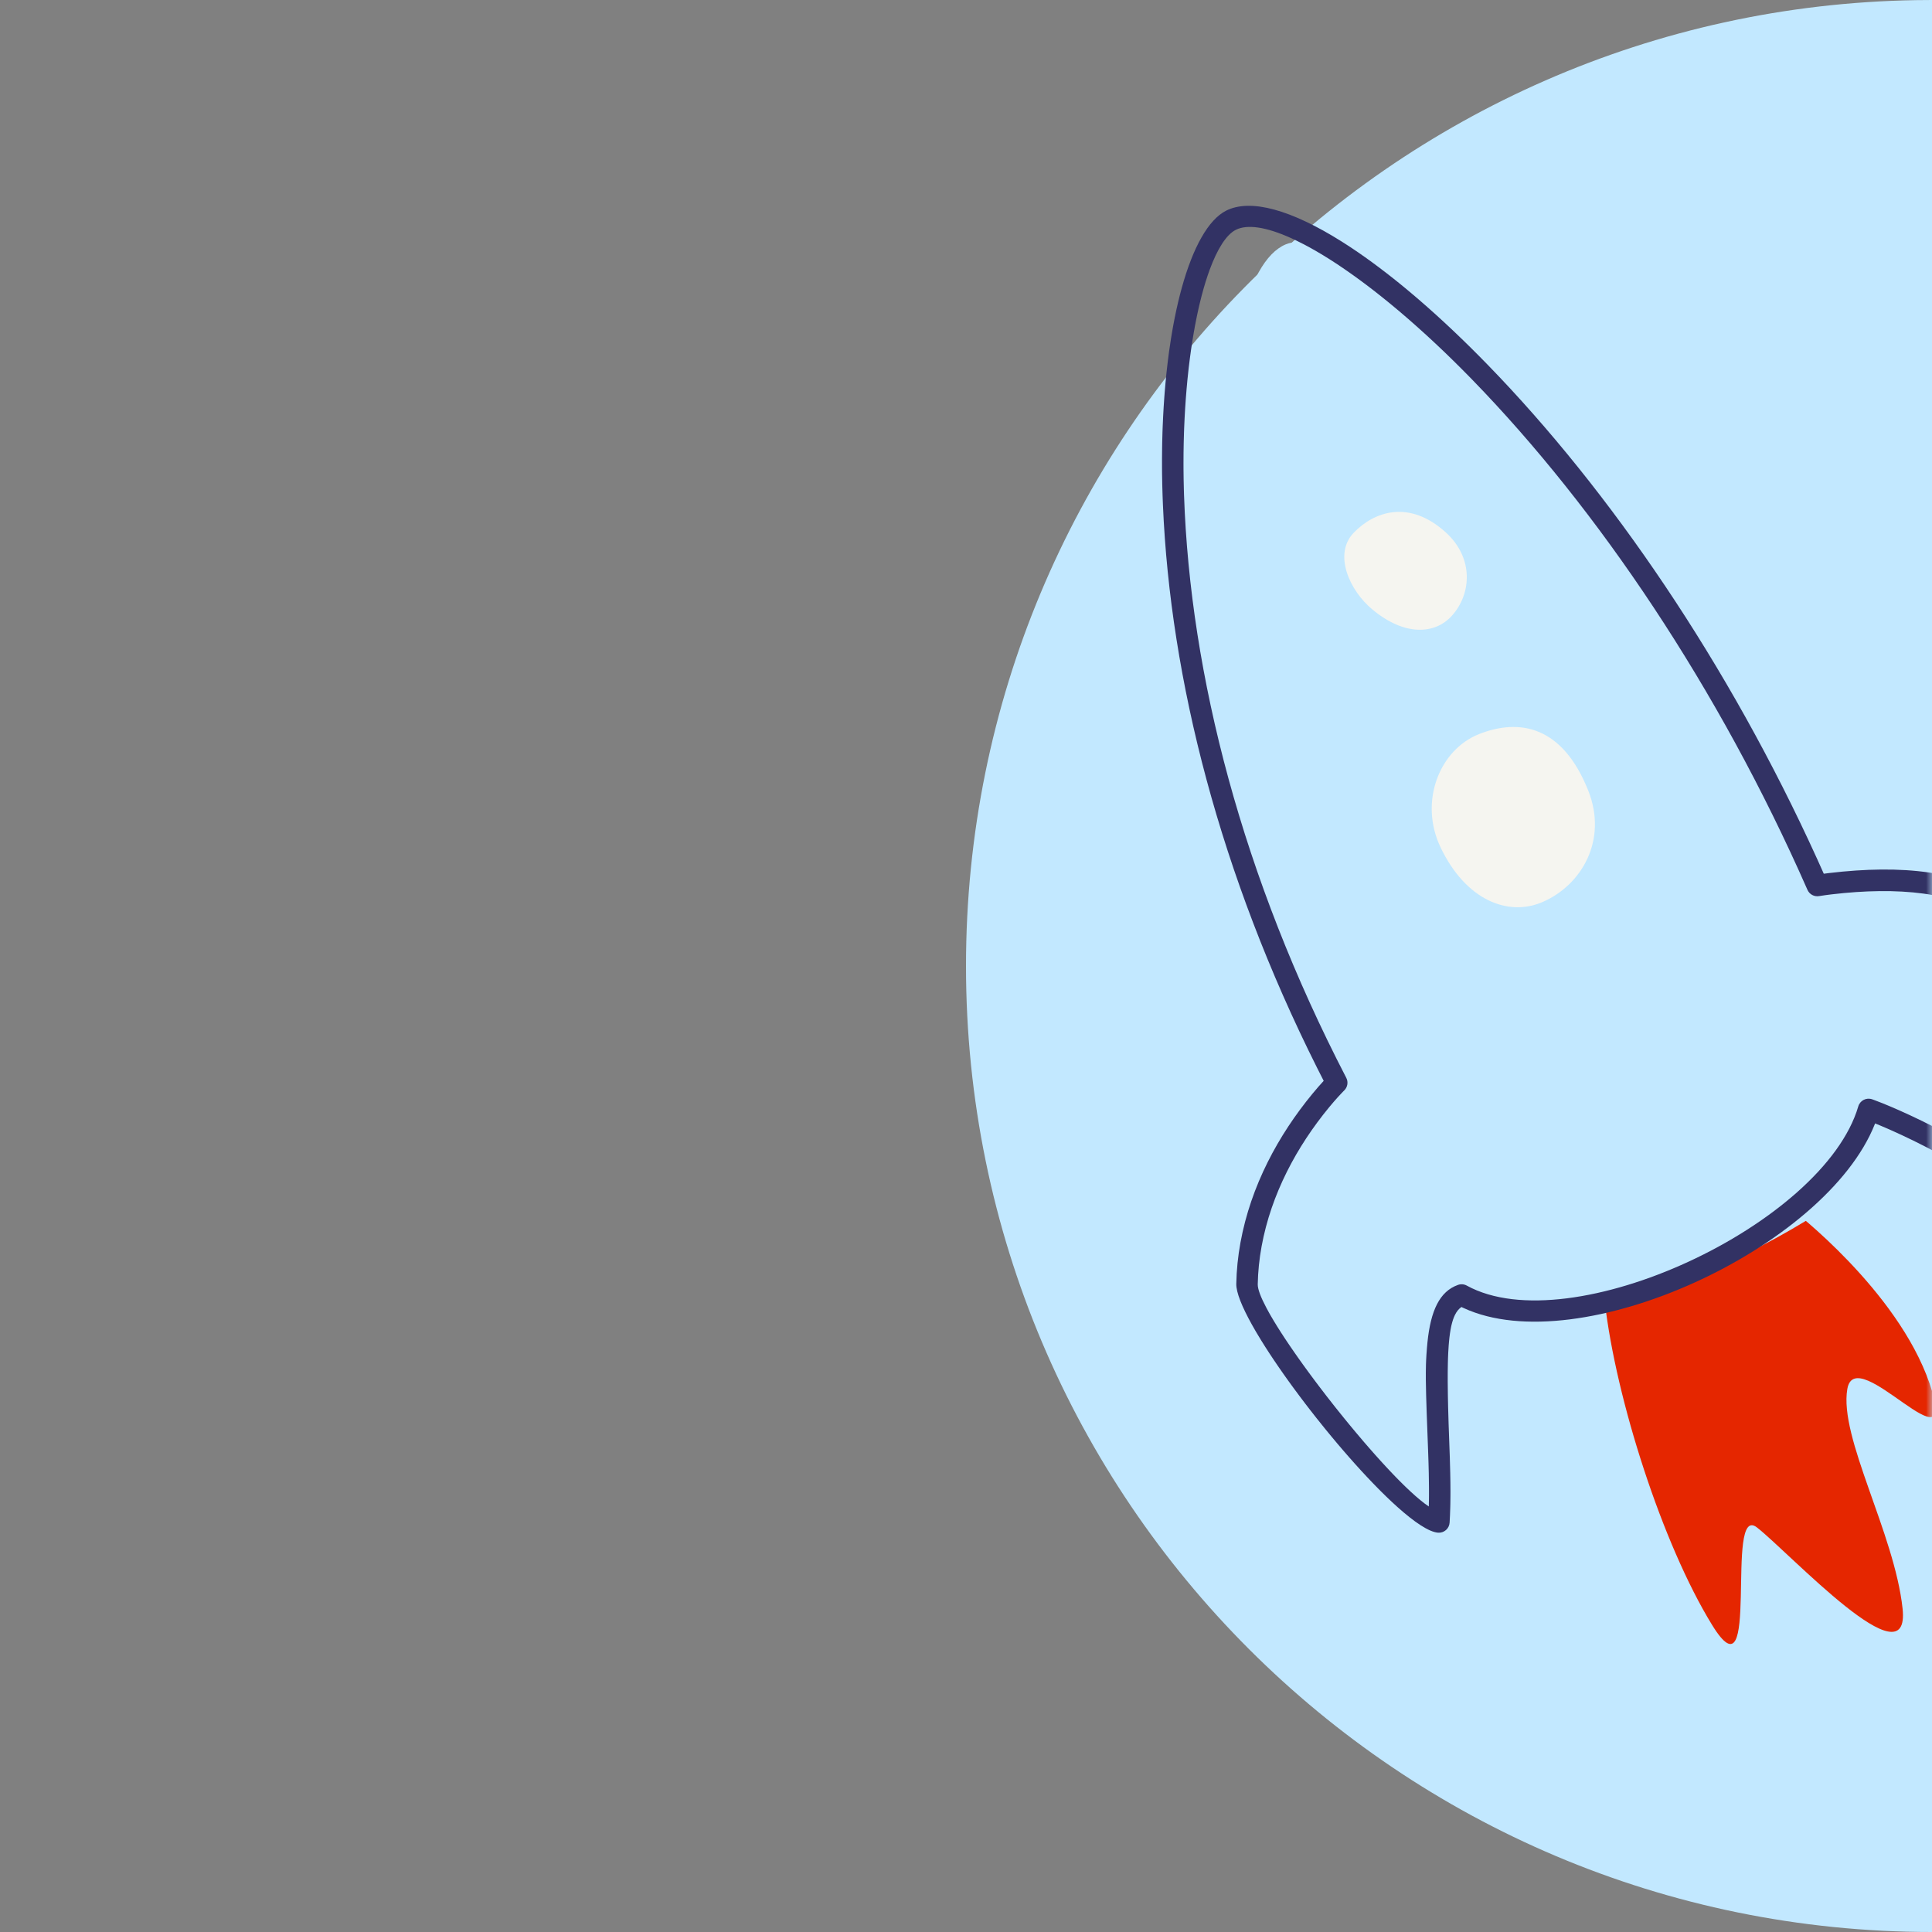 <svg width="160" height="160" viewBox="0 0 160 160" fill="none" xmlns="http://www.w3.org/2000/svg">
<rect x="0" y="0" width="160" height="160" fill="#808080" stroke="none"/>
<path fill-rule="evenodd" clip-rule="evenodd" d="M160 0V160C115.817 160 80 124.183 80 80C80 36.259 115.104 0.717 158.677 0.011L160 0Z" fill="#C2E8FF"/>
<mask id="mask0_4323_15283" style="mask-type:alpha" maskUnits="userSpaceOnUse" x="0" y="0" width="160" height="160">
<rect width="160" height="160" fill="white"/>
</mask>
<g mask="url(#mask0_4323_15283)">
<path fill-rule="evenodd" clip-rule="evenodd" d="M148.4 100.164C148.4 100.164 157.113 106.798 159.796 114.564C162.479 122.331 153.688 111.006 152.988 115.028C152.285 119.05 156.892 126.961 157.564 133.22C158.236 139.479 148.246 128.644 145.51 126.502C142.776 124.358 145.903 141.277 141.784 134.566C137.664 127.858 133.826 115.861 132.904 107.836L148.4 100.164Z" fill="#E52600"/>
<path fill-rule="evenodd" clip-rule="evenodd" d="M108.898 106.129C108.849 100.128 115.433 91.456 115.433 91.456L115.555 89.785C97.98 53.507 99.862 23.021 106.472 20.24C111.878 17.967 139.592 34.626 155.446 73.496C155.446 73.496 168.135 72.894 175.624 79.038C177.969 80.962 182.247 101.486 180.345 104.044C174.456 99.623 164.291 88.962 161.119 90.813C158.575 97.247 136.917 110.123 128.562 107.591C128.562 107.591 125.736 117.436 125.944 130.21C119.206 128.593 108.934 110.537 108.898 106.129Z" fill="#C2E8FF"/>
<path fill-rule="evenodd" clip-rule="evenodd" d="M122.496 60.791C125.806 59.486 129.384 60.074 131.532 65.475C133.16 69.568 130.99 73.317 127.716 74.715C124.891 75.921 121.383 74.559 119.292 70.156C117.511 66.405 119.187 62.097 122.496 60.791Z" fill="#F5F5F0"/>
<path fill-rule="evenodd" clip-rule="evenodd" d="M112.099 44.131C113.78 42.372 116.696 41.322 119.75 44.106C122.062 46.216 121.867 49.188 120.238 50.994C118.83 52.553 116.327 52.693 113.658 50.478C111.74 48.886 110.417 45.891 112.099 44.131Z" fill="#F5F5F0"/>
<path fill-rule="evenodd" clip-rule="evenodd" d="M109.071 88.423C101.056 72.429 96.92 56.286 96.309 41.815L96.28 41.068L96.254 40.162L96.238 39.266C96.237 39.117 96.235 38.969 96.234 38.821L96.233 37.94L96.242 37.069C96.244 36.925 96.246 36.782 96.249 36.638L96.272 35.785C96.277 35.643 96.282 35.503 96.287 35.362L96.324 34.527L96.369 33.705L96.424 32.896C96.433 32.762 96.444 32.629 96.454 32.496L96.522 31.708L96.597 30.935C96.611 30.808 96.624 30.681 96.639 30.554L96.727 29.804L96.823 29.07C96.874 28.707 96.927 28.351 96.983 28.001L97.099 27.309C97.119 27.195 97.139 27.082 97.16 26.97L97.287 26.306C97.331 26.087 97.376 25.872 97.422 25.66L97.564 25.034C97.612 24.828 97.662 24.626 97.713 24.427L97.869 23.841C98.797 20.483 100.068 18.192 101.544 17.446C103.583 16.417 106.969 17.397 111.104 19.997L111.647 20.346C111.739 20.405 111.83 20.465 111.922 20.526L112.478 20.902L113.041 21.295L113.612 21.706L114.19 22.135L114.775 22.581L115.367 23.044C115.466 23.123 115.565 23.202 115.665 23.282L116.266 23.77C116.366 23.853 116.467 23.937 116.568 24.021L117.178 24.534C117.28 24.621 117.382 24.709 117.484 24.797L118.102 25.335L118.724 25.889C118.828 25.982 118.932 26.076 119.037 26.171L119.666 26.749L120.3 27.342C120.405 27.442 120.512 27.543 120.618 27.645L121.257 28.261L121.9 28.892L122.545 29.538L123.194 30.199C133.382 40.674 143.14 54.979 150.491 71.14L151.038 72.358L151.512 72.298C157.369 71.605 162.841 72.06 165.989 74.785C166.614 75.327 167.352 76.334 168.131 77.661L168.425 78.173L168.722 78.714L169.022 79.281L169.322 79.873C169.372 79.974 169.423 80.075 169.473 80.178L169.774 80.804C169.811 80.881 169.847 80.959 169.884 81.037C169.897 81.066 169.911 81.096 169.924 81.125L170.224 81.781L170.522 82.456L170.817 83.147L171.109 83.852L171.395 84.57L171.677 85.3L171.952 86.039L172.221 86.786L172.482 87.539L172.609 87.917L172.884 88.763C173.018 89.183 173.145 89.598 173.266 90.009L173.501 90.824L173.718 91.626C175.113 96.925 175.366 101.289 174.094 103.797C173.831 104.316 173.15 104.446 172.714 104.062C167.25 99.253 161.607 95.813 156.526 93.561C156.43 93.519 156.335 93.477 156.242 93.437L155.705 93.208L155.288 93.037L155.264 93.1C151.19 103.35 130.83 112.773 121.21 108.325L121.031 108.24C120.814 108.387 120.633 108.606 120.484 108.915L120.405 109.093C120.38 109.155 120.356 109.221 120.333 109.289L120.267 109.505L120.206 109.741C120.197 109.783 120.187 109.825 120.178 109.867L120.126 110.135L120.08 110.425L120.039 110.738L120.004 111.074L119.973 111.434L119.937 112.021L119.919 112.445L119.906 112.895L119.895 113.623L119.894 114.415L119.907 115.574L119.927 116.525L119.967 117.907L120.067 120.702L120.102 121.983L120.116 122.766L120.121 123.5C120.121 123.619 120.121 123.736 120.12 123.851L120.112 124.527C120.109 124.636 120.107 124.745 120.104 124.852L120.082 125.485C120.073 125.692 120.062 125.896 120.05 126.098C120.02 126.59 119.595 126.963 119.104 126.931C118.346 126.88 117.138 126.067 115.709 124.785L115.274 124.387L114.827 123.962L114.37 123.513C114.293 123.436 114.215 123.358 114.137 123.279L113.667 122.796L113.189 122.293L112.705 121.772L112.218 121.234L111.727 120.681L111.235 120.115L110.742 119.537L110.251 118.95L109.762 118.355L109.037 117.452L108.561 116.846L108.092 116.238L107.632 115.629L107.182 115.023L106.743 114.421L106.318 113.824L105.907 113.234L105.511 112.653L105.132 112.083L104.772 111.525L104.432 110.982L104.113 110.454C104.061 110.368 104.011 110.282 103.961 110.197L103.676 109.697C102.858 108.227 102.371 107.033 102.384 106.329C102.405 105.181 102.522 104.039 102.73 102.903C103.591 98.201 105.862 94.011 108.704 90.566C109.031 90.169 109.34 89.816 109.622 89.51L109.071 88.423ZM106.919 19.718C104.893 18.804 103.306 18.548 102.346 19.033C101.567 19.426 100.819 20.596 100.17 22.367L100.01 22.823C99.957 22.978 99.905 23.138 99.854 23.302L99.703 23.806L99.557 24.332C99.533 24.422 99.509 24.512 99.486 24.604L99.347 25.164C99.324 25.26 99.302 25.356 99.28 25.453L99.15 26.046C99.128 26.146 99.107 26.247 99.087 26.35L98.965 26.973L98.85 27.617L98.741 28.28L98.638 28.961L98.543 29.66L98.454 30.377C98.44 30.498 98.426 30.62 98.413 30.742L98.335 31.484L98.266 32.242L98.204 33.015L98.15 33.803L98.105 34.605L98.068 35.42C98.063 35.557 98.058 35.695 98.053 35.833L98.03 36.668L98.016 37.514L98.012 38.372C98.012 38.516 98.012 38.66 98.013 38.805L98.023 39.679L98.043 40.562L98.057 41.008C98.564 55.904 102.904 72.687 111.492 89.259C111.673 89.607 111.604 90.032 111.322 90.305L111.196 90.433L110.82 90.835C110.589 91.089 110.339 91.377 110.075 91.697C107.41 94.928 105.277 98.863 104.479 103.224C104.288 104.265 104.181 105.312 104.161 106.362C104.154 106.761 104.416 107.441 104.877 108.31L105.103 108.725C105.143 108.796 105.184 108.869 105.226 108.942L105.492 109.393L105.782 109.867L106.095 110.361L106.429 110.873L106.783 111.401L107.156 111.943L107.544 112.498L107.948 113.063L108.366 113.637L108.795 114.217L109.235 114.802L109.911 115.683L110.602 116.563L111.303 117.435L111.773 118.009L112.243 118.575L112.946 119.405L113.411 119.941L113.87 120.463L114.324 120.968L114.769 121.453L115.205 121.918L115.629 122.36C115.699 122.431 115.768 122.502 115.837 122.571L116.242 122.975C116.308 123.04 116.374 123.104 116.439 123.166L116.821 123.527C117.381 124.046 117.883 124.462 118.303 124.743L118.327 124.76L118.339 124.156C118.341 124.047 118.342 123.937 118.342 123.825L118.341 123.133L118.325 122.007L118.304 121.189L118.275 120.307L118.152 116.995L118.107 115.575L118.082 114.288L118.081 113.683L118.092 113.016L118.106 112.645L118.133 112.162L118.174 111.621L118.217 111.151C118.485 108.552 119.214 106.947 120.751 106.408C120.989 106.324 121.252 106.346 121.473 106.468C130.08 111.203 151.026 101.403 153.895 91.627C154.038 91.139 154.559 90.871 155.039 91.037L155.178 91.087L155.874 91.355L156.389 91.567C156.479 91.604 156.571 91.643 156.664 91.683L157.247 91.936C162.134 94.102 167.508 97.324 172.764 101.759L172.902 101.877L172.933 101.744C173.434 99.431 173.018 95.795 171.845 91.515L171.601 90.651C171.431 90.07 171.248 89.477 171.053 88.876L170.801 88.119C170.76 87.999 170.719 87.879 170.678 87.76L170.426 87.046L170.167 86.338L169.902 85.638C169.857 85.522 169.812 85.407 169.767 85.292L169.494 84.607L169.218 83.935L168.938 83.277L168.656 82.635L168.374 82.011L168.091 81.407L167.809 80.824L167.529 80.263L167.251 79.728C167.23 79.687 167.208 79.646 167.186 79.606C167.162 79.56 167.138 79.515 167.114 79.47L166.842 78.975C166.797 78.895 166.752 78.816 166.708 78.739L166.444 78.289C165.835 77.275 165.277 76.521 164.825 76.13C162.197 73.854 157.087 73.429 151.725 74.063L151.446 74.097L151.145 74.137L150.65 74.211C150.248 74.28 149.85 74.066 149.686 73.693C142.334 56.975 132.344 42.157 121.92 31.439C121.815 31.332 121.711 31.225 121.607 31.119L120.985 30.491L120.365 29.877L119.749 29.277C119.646 29.179 119.544 29.081 119.442 28.983L118.831 28.406L118.225 27.844C118.124 27.752 118.024 27.66 117.923 27.569L117.324 27.03L116.73 26.506C116.632 26.42 116.533 26.335 116.435 26.25L115.85 25.75L115.27 25.266C115.174 25.187 115.078 25.108 114.983 25.03L114.413 24.57L113.851 24.126L113.296 23.699L112.748 23.288L112.209 22.895L111.678 22.518L111.156 22.158L110.644 21.815L110.141 21.49L109.647 21.183C109.566 21.133 109.485 21.084 109.405 21.036L108.927 20.755C108.77 20.665 108.614 20.577 108.461 20.492L108.006 20.248C107.781 20.13 107.56 20.02 107.345 19.916L106.919 19.718Z" fill="#323264"/>
</g>
</svg>
